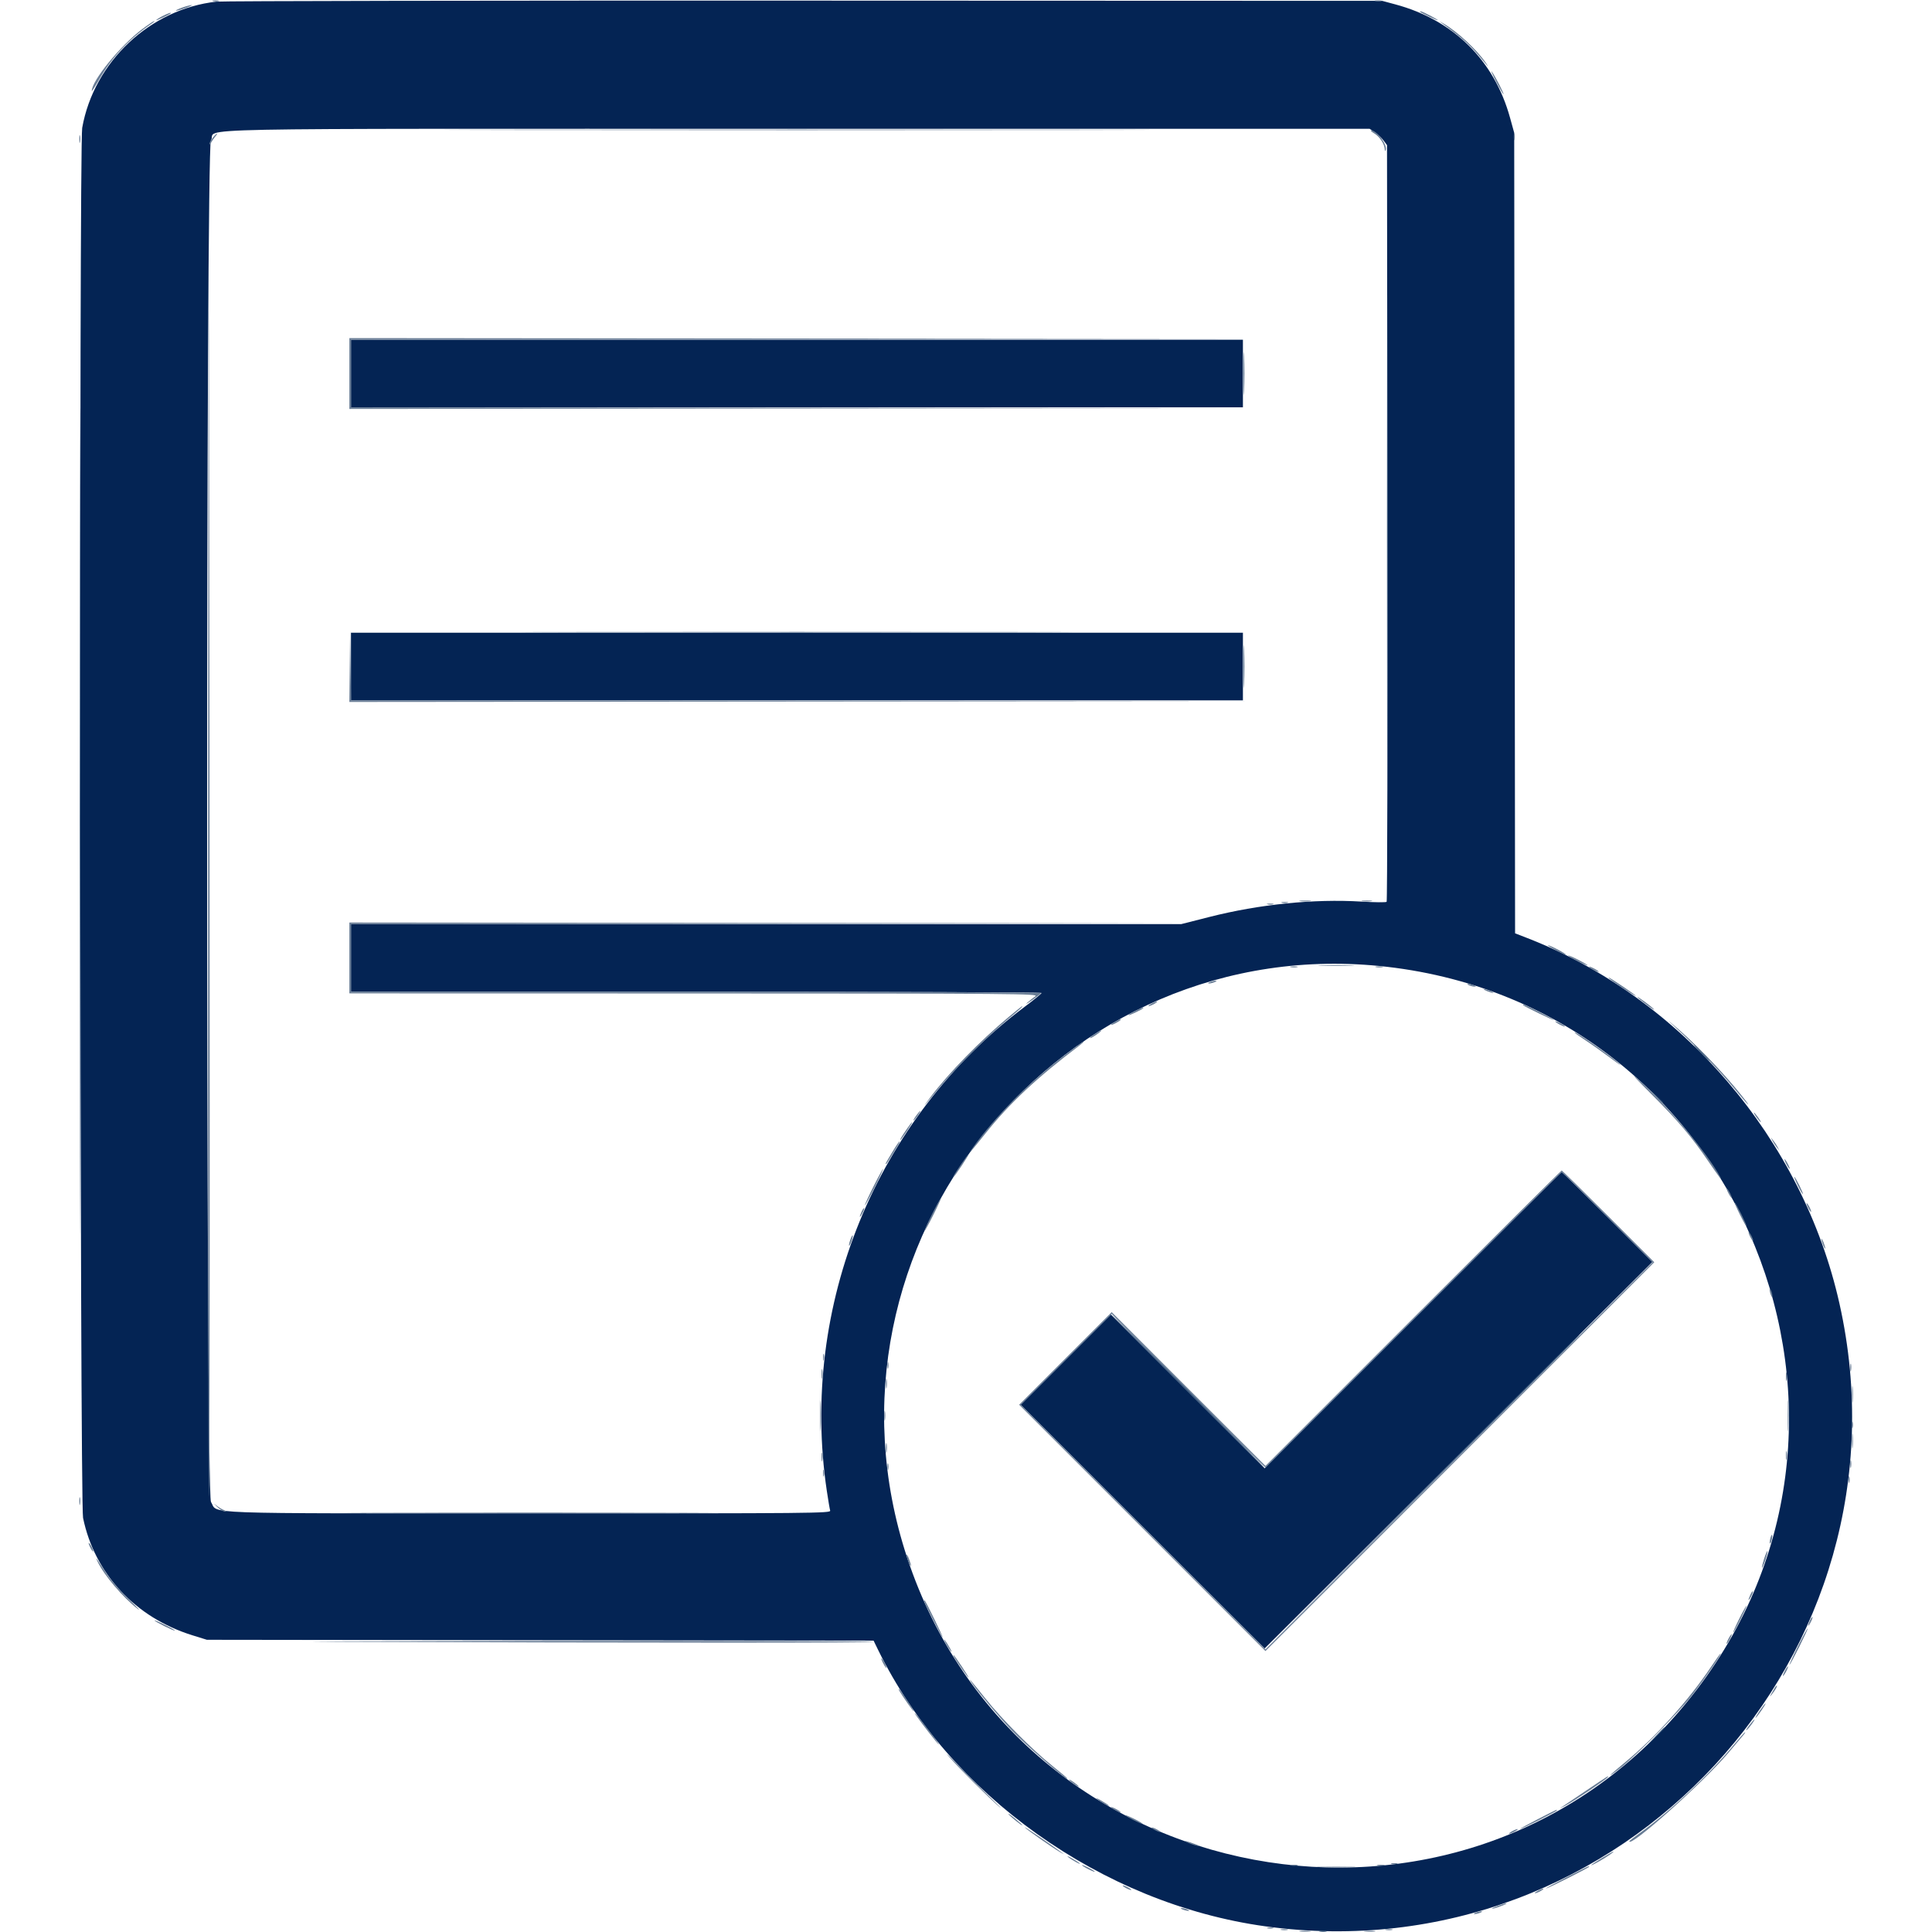 <svg id="svg" version="1.1" xmlns="http://www.w3.org/2000/svg" xmlns:xlink="http://www.w3.org/1999/xlink" width="400" height="400" viewBox="0, 0, 400,400"><g id="svgg"><path id="path0" d="M44.833 0.340 C 31.101 1.836,19.441 12.792,17.017 26.478 C 16.368 30.140,16.543 311.096,17.196 314.264 C 19.577 325.821,28.039 334.906,39.833 338.568 L 42.833 339.500 111.850 339.589 L 180.866 339.677 181.800 341.589 C 196.424 371.523,228.145 394.162,262.000 398.827 C 335.652 408.976,397.081 342.309,380.833 269.863 C 373.204 235.846,348.224 206.642,316.090 194.169 L 313.681 193.234 313.590 110.367 L 313.500 27.500 312.623 24.330 C 309.344 12.479,300.905 4.141,288.931 0.920 L 286.167 0.176 166.667 0.131 C 100.942 0.106,46.117 0.200,44.833 0.340 M284.670 27.417 C 285.276 27.829,286.086 28.590,286.469 29.108 L 287.167 30.049 287.254 108.254 C 287.302 151.266,287.227 186.572,287.087 186.712 C 286.948 186.851,284.583 186.829,281.833 186.663 C 272.032 186.070,260.749 187.214,250.383 189.849 L 244.545 191.333 158.606 191.333 L 72.667 191.333 72.667 198.333 L 72.667 205.333 144.167 205.333 C 183.492 205.333,215.659 205.446,215.650 205.583 C 215.640 205.721,214.066 207.008,212.150 208.444 C 181.371 231.522,165.473 270.414,171.183 308.667 C 171.470 310.592,171.782 312.429,171.875 312.750 C 172.036 313.304,168.916 313.333,109.606 313.326 C 39.509 313.318,45.254 313.526,43.675 310.936 C 42.620 309.206,42.610 30.810,43.665 29.080 C 45.302 26.395,31.508 26.669,165.034 26.668 L 283.568 26.667 284.670 27.417 M72.667 77.333 L 72.667 84.333 165.000 84.333 L 257.333 84.333 257.333 77.333 L 257.333 70.333 165.000 70.333 L 72.667 70.333 72.667 77.333 M72.667 138.000 L 72.667 145.000 165.000 145.000 L 257.333 145.000 257.333 138.000 L 257.333 131.000 165.000 131.000 L 72.667 131.000 72.667 138.000 M287.169 200.167 C 360.826 208.679,396.065 295.364,349.124 352.570 C 302.487 409.404,210.863 392.324,187.815 322.500 C 166.488 257.892,219.702 192.371,287.169 200.167 M292.500 273.333 L 261.835 303.999 245.917 288.084 L 229.999 272.169 220.666 281.502 L 211.333 290.835 236.583 316.061 L 261.833 341.288 301.969 301.282 L 342.105 261.276 332.805 251.971 C 327.690 246.854,323.428 242.667,323.335 242.667 C 323.242 242.667,309.366 256.467,292.500 273.333 " stroke="none" fill="#042454" fill-rule="evenodd"></path><path id="path1" d="M44.083 0.230 C 44.404 0.314,44.929 0.314,45.250 0.230 C 45.571 0.146,45.308 0.077,44.667 0.077 C 44.025 0.077,43.762 0.146,44.083 0.230 M284.750 0.230 C 285.071 0.314,285.596 0.314,285.917 0.230 C 286.237 0.146,285.975 0.077,285.333 0.077 C 284.692 0.077,284.429 0.146,284.750 0.230 M37.729 1.561 C 36.939 1.841,36.351 2.128,36.423 2.200 C 36.495 2.272,37.366 2.043,38.360 1.690 C 39.354 1.337,39.942 1.050,39.667 1.051 C 39.392 1.052,38.520 1.281,37.729 1.561 M294.028 2.460 C 294.368 2.770,297.667 4.327,297.667 4.178 C 297.667 3.990,294.483 2.333,294.122 2.333 C 293.994 2.333,293.951 2.390,294.028 2.460 M33.583 3.356 C 32.896 3.719,32.333 4.090,32.333 4.181 C 32.333 4.330,34.966 3.099,35.306 2.792 C 35.689 2.445,34.688 2.773,33.583 3.356 M29.434 6.034 C 24.977 9.378,19.000 16.702,19.000 18.820 C 19.000 19.002,19.666 17.982,20.480 16.554 C 23.125 11.913,26.619 8.174,31.342 4.934 C 31.796 4.623,32.062 4.360,31.934 4.351 C 31.807 4.341,30.682 5.099,29.434 6.034 M298.655 4.891 C 303.287 8.323,304.284 9.242,307.279 12.833 C 308.168 13.899,308.243 13.944,307.656 13.059 C 305.876 10.379,301.675 6.470,298.833 4.852 C 297.843 4.288,297.842 4.289,298.655 4.891 M309.750 16.888 C 310.529 18.384,311.214 19.562,311.272 19.505 C 311.419 19.360,309.501 15.644,308.861 14.833 C 308.571 14.467,308.971 15.391,309.750 16.888 M105.750 26.917 C 138.338 26.964,191.663 26.964,224.250 26.917 C 256.838 26.870,230.175 26.831,165.000 26.831 C 99.825 26.831,73.163 26.870,105.750 26.917 M284.567 27.653 C 285.658 28.318,286.646 29.827,286.693 30.900 C 286.710 31.278,286.784 31.339,286.893 31.066 C 287.309 30.028,285.071 26.997,283.891 27.001 C 283.676 27.002,283.980 27.295,284.567 27.653 M313.411 28.333 C 313.411 28.975,313.479 29.238,313.563 28.917 C 313.647 28.596,313.647 28.071,313.563 27.750 C 313.479 27.429,313.411 27.692,313.411 28.333 M16.417 28.833 C 16.421 29.567,16.489 29.827,16.569 29.413 C 16.649 28.998,16.646 28.398,16.562 28.079 C 16.479 27.761,16.414 28.100,16.417 28.833 M44.024 28.545 C 43.644 29.028,43.338 29.591,43.343 29.795 C 43.349 29.999,43.520 29.867,43.723 29.500 C 43.927 29.133,44.321 28.571,44.598 28.250 C 44.876 27.929,45.016 27.667,44.909 27.667 C 44.802 27.667,44.404 28.062,44.024 28.545 M43.087 169.833 C 43.045 246.650,43.120 309.673,43.255 309.885 C 43.474 310.229,43.471 174.682,43.248 70.000 C 43.202 48.092,43.129 93.017,43.087 169.833 M72.333 77.333 L 72.333 84.667 165.083 84.584 L 257.833 84.501 165.250 84.417 L 72.667 84.332 72.667 77.333 L 72.667 70.335 165.250 70.250 L 257.833 70.165 165.083 70.083 L 72.333 70.000 72.333 77.333 M72.410 137.917 L 72.333 145.333 165.083 145.251 L 257.833 145.168 165.256 145.083 L 72.680 144.999 72.583 137.749 L 72.486 130.500 72.410 137.917 M269.256 186.575 C 269.855 186.649,270.755 186.648,271.256 186.572 C 271.757 186.495,271.267 186.435,270.167 186.437 C 269.067 186.438,268.657 186.501,269.256 186.575 M282.083 186.572 C 282.587 186.648,283.412 186.648,283.917 186.572 C 284.421 186.496,284.008 186.433,283.000 186.433 C 281.992 186.433,281.579 186.496,282.083 186.572 M265.417 186.896 C 265.737 186.980,266.262 186.980,266.583 186.896 C 266.904 186.813,266.642 186.744,266.000 186.744 C 265.358 186.744,265.096 186.813,265.417 186.896 M262.417 187.230 C 262.737 187.314,263.262 187.314,263.583 187.230 C 263.904 187.146,263.642 187.077,263.000 187.077 C 262.358 187.077,262.096 187.146,262.417 187.230 M72.333 198.333 L 72.333 205.667 143.750 205.684 C 211.029 205.701,215.119 205.734,214.344 206.267 C 213.892 206.579,213.142 207.179,212.678 207.602 C 212.213 208.024,212.621 207.823,213.583 207.154 C 214.545 206.485,215.416 205.802,215.519 205.636 C 215.631 205.455,186.924 205.333,144.186 205.333 L 72.667 205.333 72.667 198.334 L 72.667 191.335 158.917 191.250 L 245.167 191.165 158.750 191.083 L 72.333 191.000 72.333 198.333 M322.000 196.667 C 323.008 197.199,323.983 197.635,324.167 197.635 C 324.350 197.635,323.675 197.199,322.667 196.667 C 321.658 196.134,320.683 195.698,320.500 195.698 C 320.317 195.698,320.992 196.134,322.000 196.667 M324.667 197.824 C 324.667 197.915,325.567 198.445,326.667 199.000 C 327.767 199.555,328.667 199.935,328.667 199.843 C 328.667 199.751,327.767 199.222,326.667 198.667 C 325.567 198.111,324.667 197.732,324.667 197.824 M273.583 199.915 C 275.279 199.976,278.054 199.976,279.750 199.915 C 281.446 199.855,280.058 199.805,276.667 199.805 C 273.275 199.805,271.887 199.855,273.583 199.915 M267.254 200.236 C 267.669 200.315,268.269 200.312,268.587 200.229 C 268.906 200.146,268.567 200.080,267.833 200.084 C 267.100 200.088,266.839 200.156,267.254 200.236 M284.921 200.236 C 285.335 200.315,285.935 200.312,286.254 200.229 C 286.573 200.146,286.233 200.080,285.500 200.084 C 284.767 200.088,284.506 200.156,284.921 200.236 M329.000 200.150 C 329.000 200.241,329.450 200.549,330.000 200.833 C 330.550 201.118,331.000 201.275,331.000 201.184 C 331.000 201.092,330.550 200.784,330.000 200.500 C 329.450 200.216,329.000 200.058,329.000 200.150 M333.167 202.572 C 333.692 203.103,338.667 206.373,338.667 206.187 C 338.667 206.095,337.579 205.292,336.250 204.402 C 333.501 202.562,332.666 202.066,333.167 202.572 M250.500 203.333 C 250.080 203.514,250.018 203.620,250.333 203.620 C 250.608 203.620,251.133 203.491,251.500 203.333 C 251.920 203.153,251.982 203.047,251.667 203.047 C 251.392 203.047,250.867 203.176,250.500 203.333 M304.167 204.000 C 304.533 204.158,305.058 204.286,305.333 204.286 C 305.648 204.286,305.587 204.181,305.167 204.000 C 304.800 203.842,304.275 203.714,304.000 203.714 C 303.685 203.714,303.746 203.819,304.167 204.000 M307.333 204.944 C 307.608 205.114,308.208 205.353,308.667 205.476 C 309.246 205.631,309.347 205.604,309.000 205.390 C 308.725 205.220,308.125 204.980,307.667 204.858 C 307.088 204.703,306.986 204.729,307.333 204.944 M339.000 206.439 C 339.000 206.520,339.862 207.234,340.917 208.025 C 341.971 208.816,342.653 209.239,342.432 208.966 C 341.979 208.405,339.000 206.212,339.000 206.439 M238.333 207.833 C 237.875 208.095,237.650 208.310,237.833 208.310 C 238.017 208.310,238.542 208.095,239.000 207.833 C 239.458 207.571,239.683 207.357,239.500 207.357 C 239.317 207.357,238.792 207.571,238.333 207.833 M315.361 208.128 C 315.700 208.441,321.667 211.323,321.667 211.173 C 321.667 210.988,315.814 208.000,315.451 208.000 C 315.325 208.000,315.285 208.058,315.361 208.128 M208.833 210.556 C 202.874 215.518,196.379 222.176,192.629 227.167 C 190.624 229.835,191.138 229.281,194.769 224.858 C 197.599 221.412,204.676 214.359,208.417 211.257 C 211.310 208.858,211.882 208.331,211.583 208.334 C 211.537 208.335,210.300 209.335,208.833 210.556 M234.917 209.356 C 234.229 209.719,233.667 210.090,233.667 210.181 C 233.667 210.330,236.300 209.099,236.639 208.792 C 237.022 208.445,236.021 208.773,234.917 209.356 M347.321 213.133 C 351.252 216.730,356.169 221.863,359.090 225.417 C 361.891 228.824,363.056 229.930,360.672 226.917 C 356.618 221.795,350.102 215.113,345.654 211.517 C 345.189 211.141,345.939 211.868,347.321 213.133 M230.917 211.524 C 229.671 212.200,229.746 212.482,231.000 211.833 C 231.550 211.549,232.000 211.245,232.000 211.158 C 232.000 210.944,231.964 210.956,230.917 211.524 M322.000 211.483 C 322.000 211.575,322.450 211.882,323.000 212.167 C 323.550 212.451,324.000 212.609,324.000 212.517 C 324.000 212.425,323.550 212.118,323.000 211.833 C 322.450 211.549,322.000 211.391,322.000 211.483 M226.750 214.038 C 225.614 214.766,225.246 215.255,226.250 214.703 C 227.015 214.282,228.213 213.356,228.000 213.350 C 227.908 213.347,227.346 213.657,226.750 214.038 M326.000 213.761 C 326.000 213.850,327.006 214.577,328.236 215.378 C 329.466 216.178,331.829 217.850,333.486 219.093 C 335.144 220.336,335.916 220.826,335.202 220.182 C 333.262 218.434,326.000 213.367,326.000 213.761 M220.641 218.304 C 213.472 223.687,206.073 231.104,201.492 237.500 C 199.959 239.640,201.037 238.440,204.038 234.667 C 208.994 228.433,214.700 223.097,223.530 216.435 C 224.064 216.033,224.422 215.695,224.327 215.685 C 224.232 215.675,222.573 216.854,220.641 218.304 M341.868 226.500 C 347.422 232.032,350.263 235.384,353.733 240.500 C 355.673 243.360,356.769 244.791,356.160 243.667 C 353.394 238.563,344.927 228.559,338.871 223.237 C 337.575 222.098,338.924 223.567,341.868 226.500 M189.667 231.000 C 189.275 231.550,189.030 232.000,189.121 232.000 C 189.213 232.000,189.608 231.550,190.000 231.000 C 190.392 230.450,190.637 230.000,190.545 230.000 C 190.454 230.000,190.058 230.450,189.667 231.000 M363.667 231.333 C 364.058 231.883,364.454 232.333,364.545 232.333 C 364.637 232.333,364.392 231.883,364.000 231.333 C 363.608 230.783,363.213 230.333,363.121 230.333 C 363.030 230.333,363.275 230.783,363.667 231.333 M187.739 233.750 C 186.523 235.547,186.260 236.000,186.433 236.000 C 186.510 236.000,187.120 235.175,187.790 234.167 C 188.459 233.158,188.937 232.333,188.853 232.333 C 188.768 232.333,188.267 232.971,187.739 233.750 M366.957 236.167 C 367.137 236.533,367.529 237.133,367.827 237.500 L 368.370 238.167 368.043 237.500 C 367.863 237.133,367.471 236.533,367.173 236.167 L 366.630 235.500 366.957 236.167 M184.804 238.417 C 183.257 241.006,183.261 241.000,183.449 241.000 C 183.534 241.000,184.017 240.287,184.523 239.417 C 185.030 238.546,185.661 237.496,185.927 237.083 C 186.193 236.671,186.329 236.333,186.229 236.333 C 186.130 236.333,185.488 237.271,184.804 238.417 M199.070 240.917 C 197.502 243.251,197.254 243.667,197.431 243.667 C 197.507 243.667,198.267 242.617,199.120 241.333 C 199.974 240.050,200.601 239.000,200.515 239.000 C 200.429 239.000,199.779 239.862,199.070 240.917 M369.833 241.000 C 370.118 241.550,370.425 242.000,370.517 242.000 C 370.609 242.000,370.451 241.550,370.167 241.000 C 369.882 240.450,369.575 240.000,369.483 240.000 C 369.391 240.000,369.549 240.450,369.833 241.000 M180.816 245.702 C 179.795 247.738,179.012 249.456,179.077 249.521 C 179.141 249.586,180.050 247.920,181.095 245.819 C 182.141 243.719,182.923 242.000,182.834 242.000 C 182.745 242.000,181.837 243.666,180.816 245.702 M292.584 272.916 L 262.001 303.498 246.082 287.582 L 230.163 271.666 220.582 281.251 L 211.001 290.836 236.501 316.334 L 262.001 341.832 302.249 301.584 L 342.498 261.335 333.001 251.834 C 327.778 246.609,323.428 242.333,323.335 242.333 C 323.242 242.333,309.404 256.095,292.584 272.916 M332.834 252.001 L 342.164 261.335 302.082 301.417 L 262.001 341.499 236.668 316.168 L 211.335 290.836 220.749 281.418 L 230.163 271.999 246.082 287.915 L 262.001 303.832 292.584 273.249 C 309.404 256.429,323.242 242.667,323.335 242.667 C 323.428 242.667,327.703 246.867,332.834 252.001 M372.235 245.491 C 372.727 246.494,373.186 247.259,373.254 247.190 C 373.404 247.041,371.722 243.667,371.498 243.667 C 371.411 243.667,371.743 244.487,372.235 245.491 M357.833 247.000 C 358.118 247.550,358.425 248.000,358.517 248.000 C 358.609 248.000,358.451 247.550,358.167 247.000 C 357.882 246.450,357.575 246.000,357.483 246.000 C 357.391 246.000,357.549 246.450,357.833 247.000 M192.982 251.368 C 192.053 253.221,191.345 254.790,191.410 254.855 C 191.475 254.920,192.309 253.404,193.262 251.486 C 194.216 249.569,194.923 248.000,194.834 248.000 C 194.745 248.000,193.912 249.516,192.982 251.368 M360.237 251.488 C 360.914 252.857,361.522 253.922,361.589 253.856 C 361.737 253.707,359.388 249.000,359.165 249.000 C 359.077 249.000,359.560 250.120,360.237 251.488 M374.024 249.167 C 374.024 249.350,374.238 249.875,374.500 250.333 C 374.762 250.792,374.976 251.017,374.976 250.833 C 374.976 250.650,374.762 250.125,374.500 249.667 C 374.238 249.208,374.024 248.983,374.024 249.167 M178.387 250.848 C 177.829 252.073,177.936 252.335,178.539 251.221 C 178.821 250.700,178.990 250.212,178.914 250.136 C 178.837 250.060,178.601 250.380,178.387 250.848 M362.024 255.167 C 362.024 255.350,362.238 255.875,362.500 256.333 C 362.762 256.792,362.976 257.017,362.976 256.833 C 362.976 256.650,362.762 256.125,362.500 255.667 C 362.238 255.208,362.024 254.983,362.024 255.167 M176.037 256.704 C 175.832 257.293,175.722 257.833,175.793 257.904 C 175.865 257.976,176.091 257.552,176.296 256.963 C 176.502 256.374,176.611 255.834,176.540 255.762 C 176.469 255.691,176.242 256.115,176.037 256.704 M377.191 257.000 C 377.314 257.458,377.553 258.058,377.723 258.333 C 377.938 258.681,377.964 258.579,377.809 258.000 C 377.686 257.542,377.447 256.942,377.277 256.667 C 377.062 256.319,377.036 256.421,377.191 257.000 M366.380 267.000 C 366.380 267.275,366.509 267.800,366.667 268.167 C 366.847 268.587,366.953 268.648,366.953 268.333 C 366.953 268.058,366.824 267.533,366.667 267.167 C 366.486 266.746,366.380 266.685,366.380 267.000 M170.411 281.000 C 170.411 281.642,170.479 281.904,170.563 281.583 C 170.647 281.262,170.647 280.737,170.563 280.417 C 170.479 280.096,170.411 280.358,170.411 281.000 M183.744 282.667 C 183.744 283.308,183.813 283.571,183.896 283.250 C 183.980 282.929,183.980 282.404,183.896 282.083 C 183.813 281.762,183.744 282.025,183.744 282.667 M383.084 283.167 C 383.088 283.900,383.156 284.161,383.236 283.746 C 383.315 283.331,383.312 282.731,383.229 282.413 C 383.146 282.094,383.080 282.433,383.084 283.167 M170.095 284.500 C 170.098 285.417,170.163 285.752,170.239 285.245 C 170.316 284.739,170.314 283.989,170.235 283.579 C 170.156 283.169,170.093 283.583,170.095 284.500 M369.757 285.000 C 369.757 285.825,369.822 286.162,369.902 285.750 C 369.981 285.337,369.981 284.662,369.902 284.250 C 369.822 283.837,369.757 284.175,369.757 285.000 M183.429 286.500 C 183.431 287.417,183.496 287.752,183.573 287.245 C 183.649 286.739,183.647 285.989,183.568 285.579 C 183.489 285.169,183.426 285.583,183.429 286.500 M383.450 288.667 C 383.450 290.225,383.507 290.862,383.577 290.083 C 383.648 289.304,383.648 288.029,383.577 287.250 C 383.507 286.471,383.450 287.108,383.450 288.667 M169.802 293.167 C 169.802 296.100,169.853 297.255,169.915 295.734 C 169.977 294.213,169.976 291.813,169.914 290.401 C 169.852 288.989,169.801 290.233,169.802 293.167 M370.135 293.167 C 370.135 296.100,370.186 297.255,370.248 295.734 C 370.310 294.213,370.310 291.813,370.247 290.401 C 370.185 288.989,370.135 290.233,370.135 293.167 M183.095 293.167 C 183.098 294.083,183.163 294.419,183.239 293.912 C 183.316 293.405,183.314 292.655,183.235 292.245 C 183.156 291.835,183.093 292.250,183.095 293.167 M383.445 298.333 C 383.445 299.708,383.504 300.271,383.576 299.583 C 383.648 298.896,383.648 297.771,383.576 297.083 C 383.504 296.396,383.445 296.958,383.445 298.333 M183.429 299.833 C 183.431 300.750,183.496 301.085,183.573 300.579 C 183.649 300.072,183.647 299.322,183.568 298.912 C 183.489 298.502,183.426 298.917,183.429 299.833 M369.757 301.333 C 369.757 302.158,369.822 302.496,369.902 302.083 C 369.981 301.671,369.981 300.996,369.902 300.583 C 369.822 300.171,369.757 300.508,369.757 301.333 M170.091 301.667 C 170.091 302.492,170.156 302.829,170.235 302.417 C 170.315 302.004,170.315 301.329,170.235 300.917 C 170.156 300.504,170.091 300.842,170.091 301.667 M383.084 303.167 C 383.088 303.900,383.156 304.161,383.236 303.746 C 383.315 303.331,383.312 302.731,383.229 302.413 C 383.146 302.094,383.080 302.433,383.084 303.167 M183.744 303.667 C 183.744 304.308,183.813 304.571,183.896 304.250 C 183.980 303.929,183.980 303.404,183.896 303.083 C 183.813 302.762,183.744 303.025,183.744 303.667 M170.411 305.000 C 170.411 305.642,170.479 305.904,170.563 305.583 C 170.647 305.262,170.647 304.737,170.563 304.417 C 170.479 304.096,170.411 304.358,170.411 305.000 M382.744 306.333 C 382.744 306.975,382.813 307.237,382.896 306.917 C 382.980 306.596,382.980 306.071,382.896 305.750 C 382.813 305.429,382.744 305.692,382.744 306.333 M16.417 310.833 C 16.421 311.567,16.489 311.827,16.569 311.413 C 16.649 310.998,16.646 310.398,16.562 310.079 C 16.479 309.761,16.414 310.100,16.417 310.833 M44.896 311.917 C 45.498 312.512,46.255 312.990,46.578 312.979 C 46.995 312.964,46.924 312.861,46.333 312.626 C 45.875 312.444,45.118 311.966,44.651 311.564 C 44.184 311.162,44.295 311.321,44.896 311.917 M78.583 313.250 C 95.679 313.298,123.654 313.298,140.750 313.250 C 157.846 313.202,143.858 313.163,109.667 313.163 C 75.475 313.163,61.487 313.202,78.583 313.250 M366.524 318.524 C 366.401 319.012,366.365 319.476,366.444 319.555 C 366.522 319.633,366.687 319.298,366.810 318.810 C 366.932 318.321,366.968 317.857,366.890 317.778 C 366.811 317.700,366.646 318.035,366.524 318.524 M18.357 319.500 C 18.357 319.683,18.571 320.208,18.833 320.667 C 19.095 321.125,19.310 321.350,19.310 321.167 C 19.310 320.983,19.095 320.458,18.833 320.000 C 18.571 319.542,18.357 319.317,18.357 319.500 M365.238 322.738 C 364.935 323.687,364.742 324.519,364.809 324.587 C 364.877 324.655,365.188 323.940,365.500 323.000 C 365.812 322.060,366.005 321.228,365.929 321.151 C 365.853 321.075,365.542 321.789,365.238 322.738 M187.707 322.000 C 187.701 322.275,187.903 322.950,188.155 323.500 C 188.744 324.787,188.753 324.189,188.167 322.667 C 187.920 322.025,187.713 321.725,187.707 322.000 M20.209 323.333 C 21.531 326.129,25.427 330.720,28.500 333.102 C 29.233 333.671,28.450 332.820,26.759 331.211 C 25.067 329.603,22.967 327.195,22.092 325.862 C 21.216 324.528,20.310 323.151,20.079 322.802 C 19.847 322.452,19.905 322.692,20.209 323.333 M362.387 330.181 C 361.829 331.407,361.936 331.668,362.539 330.554 C 362.821 330.033,362.990 329.545,362.914 329.469 C 362.837 329.393,362.601 329.713,362.387 330.181 M191.333 331.450 C 191.333 331.813,194.988 339.000,195.172 339.000 C 195.321 339.000,191.776 331.700,191.462 331.361 C 191.391 331.285,191.333 331.325,191.333 331.450 M360.071 335.179 C 359.301 336.731,358.744 338.000,358.832 338.000 C 359.054 338.000,361.737 332.626,361.589 332.478 C 361.523 332.412,360.840 333.628,360.071 335.179 M374.721 335.514 C 374.162 336.740,374.269 337.002,374.873 335.887 C 375.155 335.367,375.323 334.879,375.247 334.802 C 375.171 334.726,374.934 335.047,374.721 335.514 M32.000 335.498 C 32.000 335.722,36.041 337.737,36.190 337.588 C 36.257 337.521,35.342 336.987,34.156 336.403 C 32.970 335.818,32.000 335.411,32.000 335.498 M372.238 340.847 C 371.192 342.948,370.410 344.667,370.499 344.667 C 370.720 344.667,374.404 337.293,374.257 337.146 C 374.192 337.081,373.284 338.747,372.238 340.847 M357.833 339.333 C 357.549 339.883,357.391 340.333,357.483 340.333 C 357.575 340.333,357.882 339.883,358.167 339.333 C 358.451 338.783,358.609 338.333,358.517 338.333 C 358.425 338.333,358.118 338.783,357.833 339.333 M195.770 340.167 C 196.052 340.717,196.532 341.467,196.837 341.833 C 197.141 342.200,197.054 341.900,196.642 341.167 C 195.734 339.549,195.053 338.769,195.770 340.167 M69.167 339.914 C 134.890 340.142,180.922 340.143,180.782 339.917 C 180.697 339.779,149.999 339.703,112.564 339.748 C 75.129 339.792,55.600 339.867,69.167 339.914 M354.263 345.083 C 349.633 352.016,342.832 359.589,336.645 364.701 C 332.924 367.775,332.255 368.541,335.417 366.106 C 338.613 363.645,347.589 354.544,350.316 351.000 C 353.270 347.161,356.568 342.333,356.236 342.333 C 356.161 342.333,355.274 343.571,354.263 345.083 M197.538 343.083 C 198.238 344.276,200.379 347.333,200.515 347.333 C 200.601 347.333,199.974 346.283,199.120 345.000 C 198.267 343.717,197.507 342.667,197.431 342.667 C 197.356 342.667,197.404 342.854,197.538 343.083 M182.833 344.333 C 183.118 344.883,183.425 345.333,183.517 345.333 C 183.609 345.333,183.451 344.883,183.167 344.333 C 182.882 343.783,182.575 343.333,182.483 343.333 C 182.391 343.333,182.549 343.783,182.833 344.333 M369.500 346.000 C 369.216 346.550,369.058 347.000,369.150 347.000 C 369.241 347.000,369.549 346.550,369.833 346.000 C 370.118 345.450,370.275 345.000,370.184 345.000 C 370.092 345.000,369.784 345.450,369.500 346.000 M201.360 348.667 C 202.608 350.482,206.863 355.521,209.440 358.234 C 212.402 361.352,221.000 368.790,221.000 368.235 C 221.000 368.150,219.612 366.976,217.917 365.626 C 213.777 362.330,207.435 355.953,204.032 351.667 C 201.005 347.852,200.111 346.849,201.360 348.667 M367.460 349.417 C 366.313 351.363,366.238 351.530,366.823 350.833 C 367.500 350.027,368.083 349.000,367.865 349.000 C 367.777 349.000,367.595 349.188,367.460 349.417 M186.205 350.083 C 186.905 351.276,189.046 354.333,189.182 354.333 C 189.268 354.333,188.640 353.283,187.787 352.000 C 186.934 350.717,186.174 349.667,186.098 349.667 C 186.023 349.667,186.071 349.854,186.205 350.083 M364.333 354.167 C 363.766 354.992,363.376 355.667,363.468 355.667 C 363.560 355.667,364.099 354.992,364.667 354.167 C 365.234 353.342,365.624 352.667,365.532 352.667 C 365.440 352.667,364.901 353.342,364.333 354.167 M189.547 355.000 C 190.729 356.716,194.059 360.997,194.355 361.180 C 194.750 361.424,190.516 355.786,189.714 355.000 C 189.260 354.556,189.241 354.556,189.547 355.000 M362.146 357.224 C 361.632 357.897,361.383 358.342,361.591 358.214 C 362.017 357.950,363.460 356.000,363.229 356.000 C 363.147 356.000,362.659 356.551,362.146 357.224 M358.962 361.248 C 353.895 367.393,345.701 375.091,339.583 379.454 C 338.346 380.336,337.333 381.128,337.333 381.212 C 337.333 382.709,352.548 369.151,357.770 363.000 C 361.550 358.549,361.455 358.667,361.263 358.667 C 361.168 358.667,360.132 359.828,358.962 361.248 M196.589 363.833 C 198.620 366.168,204.799 372.302,207.004 374.173 C 207.647 374.720,206.641 373.698,204.768 371.903 C 202.894 370.107,199.831 367.032,197.960 365.069 C 196.089 363.106,195.472 362.550,196.589 363.833 M328.300 370.787 C 325.806 372.462,323.481 374.029,323.133 374.268 C 322.785 374.507,323.250 374.296,324.167 373.799 C 326.131 372.735,332.585 368.402,332.854 367.967 C 333.117 367.541,333.277 367.442,328.300 370.787 M221.333 368.455 C 221.333 368.546,221.783 368.942,222.333 369.333 C 222.883 369.725,223.333 369.970,223.333 369.879 C 223.333 369.787,222.883 369.392,222.333 369.000 C 221.783 368.608,221.333 368.363,221.333 368.455 M227.167 372.497 C 227.911 373.116,230.023 374.257,229.500 373.758 C 229.317 373.583,228.567 373.103,227.833 372.691 C 227.100 372.280,226.800 372.192,227.167 372.497 M230.000 374.150 C 230.000 374.241,230.450 374.549,231.000 374.833 C 231.550 375.118,232.000 375.275,232.000 375.184 C 232.000 375.092,231.550 374.784,231.000 374.500 C 230.450 374.216,230.000 374.058,230.000 374.150 M318.333 376.667 C 316.225 377.748,314.615 378.640,314.756 378.649 C 315.110 378.673,322.333 375.033,322.333 374.831 C 322.333 374.603,322.569 374.495,318.333 376.667 M208.770 375.564 C 209.050 376.018,211.667 378.129,211.667 377.901 C 211.667 377.817,210.961 377.169,210.099 376.462 C 209.237 375.756,208.639 375.352,208.770 375.564 M233.000 375.831 C 233.000 376.056,236.374 377.737,236.524 377.587 C 236.592 377.519,235.827 377.061,234.824 376.568 C 233.821 376.076,233.000 375.745,233.000 375.831 M212.172 378.342 C 212.389 378.693,217.935 382.580,219.500 383.477 C 220.488 384.044,220.490 384.044,219.679 383.442 C 217.141 381.562,212.005 378.072,212.172 378.342 M239.000 378.833 C 239.458 379.095,239.983 379.310,240.167 379.310 C 240.350 379.310,240.125 379.095,239.667 378.833 C 239.208 378.571,238.683 378.357,238.500 378.357 C 238.317 378.357,238.542 378.571,239.000 378.833 M313.000 379.167 C 312.542 379.429,312.317 379.643,312.500 379.643 C 312.683 379.643,313.208 379.429,313.667 379.167 C 314.125 378.905,314.350 378.690,314.167 378.690 C 313.983 378.690,313.458 378.905,313.000 379.167 M245.870 381.485 C 246.440 381.749,247.340 382.049,247.870 382.154 C 248.694 382.316,248.665 382.277,247.667 381.886 C 245.866 381.180,244.594 380.896,245.870 381.485 M331.742 384.631 C 329.107 386.236,328.604 386.746,330.917 385.468 C 332.609 384.532,334.342 383.344,334.000 383.353 C 333.908 383.355,332.892 383.930,331.742 384.631 M221.167 384.497 C 221.911 385.116,224.023 386.257,223.500 385.758 C 223.317 385.583,222.567 385.103,221.833 384.691 C 221.100 384.280,220.800 384.192,221.167 384.497 M288.083 385.896 C 288.404 385.980,288.929 385.980,289.250 385.896 C 289.571 385.813,289.308 385.744,288.667 385.744 C 288.025 385.744,287.762 385.813,288.083 385.896 M224.000 386.153 C 224.000 386.245,224.600 386.626,225.333 387.000 C 226.067 387.374,226.667 387.605,226.667 387.514 C 226.667 387.422,226.067 387.041,225.333 386.667 C 224.600 386.293,224.000 386.061,224.000 386.153 M267.254 386.236 C 267.669 386.315,268.269 386.312,268.587 386.229 C 268.906 386.146,268.567 386.080,267.833 386.084 C 267.100 386.088,266.839 386.156,267.254 386.236 M285.254 386.236 C 285.669 386.315,286.269 386.312,286.587 386.229 C 286.906 386.146,286.567 386.080,285.833 386.084 C 285.100 386.088,284.839 386.156,285.254 386.236 M273.417 386.582 C 275.204 386.642,278.129 386.642,279.917 386.582 C 281.704 386.522,280.242 386.473,276.667 386.473 C 273.092 386.473,271.629 386.522,273.417 386.582 M324.333 388.667 C 321.858 389.931,319.948 390.973,320.088 390.983 C 320.442 391.007,329.000 386.700,329.000 386.498 C 329.000 386.269,329.298 386.131,324.333 388.667 M233.000 390.833 C 233.458 391.095,233.983 391.310,234.167 391.310 C 234.350 391.310,234.125 391.095,233.667 390.833 C 233.208 390.571,232.683 390.357,232.500 390.357 C 232.317 390.357,232.542 390.571,233.000 390.833 M318.333 391.500 C 317.875 391.762,317.650 391.976,317.833 391.976 C 318.017 391.976,318.542 391.762,319.000 391.500 C 319.458 391.238,319.683 391.024,319.500 391.024 C 319.317 391.024,318.792 391.238,318.333 391.500 M309.833 394.695 C 308.917 395.049,308.600 395.254,309.130 395.151 C 310.178 394.947,312.375 394.055,311.833 394.053 C 311.650 394.052,310.750 394.341,309.833 394.695 M244.833 395.333 C 245.200 395.491,245.725 395.620,246.000 395.620 C 246.315 395.620,246.254 395.514,245.833 395.333 C 245.467 395.176,244.942 395.047,244.667 395.047 C 244.352 395.047,244.413 395.153,244.833 395.333 M305.500 396.000 C 305.080 396.181,305.018 396.286,305.333 396.286 C 305.608 396.286,306.133 396.158,306.500 396.000 C 306.920 395.819,306.982 395.714,306.667 395.714 C 306.392 395.714,305.867 395.842,305.500 396.000 M262.417 399.230 C 262.737 399.314,263.262 399.314,263.583 399.230 C 263.904 399.146,263.642 399.077,263.000 399.077 C 262.358 399.077,262.096 399.146,262.417 399.230 M265.254 399.569 C 265.669 399.649,266.269 399.646,266.587 399.562 C 266.906 399.479,266.567 399.414,265.833 399.417 C 265.100 399.421,264.839 399.489,265.254 399.569 M286.921 399.569 C 287.335 399.649,287.935 399.646,288.254 399.562 C 288.573 399.479,288.233 399.414,287.500 399.417 C 286.767 399.421,286.506 399.489,286.921 399.569 M269.256 399.908 C 269.855 399.982,270.755 399.981,271.256 399.905 C 271.757 399.829,271.267 399.768,270.167 399.770 C 269.067 399.772,268.657 399.834,269.256 399.908 M282.589 399.908 C 283.188 399.982,284.088 399.981,284.589 399.905 C 285.090 399.829,284.600 399.768,283.500 399.770 C 282.400 399.772,281.990 399.834,282.589 399.908 " stroke="none" fill="#697d96" fill-rule="evenodd"></path><path id="path2" d="M118.750 130.917 C 144.187 130.964,185.812 130.964,211.250 130.917 C 236.687 130.870,215.875 130.831,165.000 130.831 C 114.125 130.831,93.312 130.870,118.750 130.917 M383.411 295.000 C 383.411 295.642,383.479 295.904,383.563 295.583 C 383.647 295.262,383.647 294.737,383.563 294.417 C 383.479 294.096,383.411 294.358,383.411 295.000 " stroke="none" fill="#4c6484" fill-rule="evenodd"></path><path id="path3" d="M352.167 218.000 C 353.070 218.917,353.883 219.667,353.975 219.667 C 354.067 219.667,353.403 218.917,352.500 218.000 C 351.597 217.083,350.783 216.333,350.692 216.333 C 350.600 216.333,351.264 217.083,352.167 218.000 " stroke="none" fill="#3e5c7c" fill-rule="evenodd"></path><path id="path4" d="M16.498 170.000 C 16.498 246.175,16.537 277.337,16.583 239.250 C 16.630 201.162,16.630 138.837,16.583 100.750 C 16.537 62.662,16.498 93.825,16.498 170.000 M287.164 109.167 C 287.164 151.883,287.203 169.309,287.250 147.890 C 287.297 126.471,287.297 91.521,287.250 70.223 C 287.203 48.925,287.164 66.450,287.164 109.167 M257.475 77.333 C 257.475 81.275,257.523 82.887,257.582 80.917 C 257.641 78.946,257.641 75.721,257.582 73.750 C 257.523 71.779,257.475 73.392,257.475 77.333 M257.475 138.000 C 257.475 141.942,257.523 143.554,257.582 141.583 C 257.641 139.612,257.641 136.387,257.582 134.417 C 257.523 132.446,257.475 134.058,257.475 138.000 M342.653 226.750 C 344.034 228.222,344.333 228.486,344.333 228.236 C 344.333 228.183,343.621 227.470,342.750 226.653 L 341.167 225.167 342.653 226.750 M245.833 288.000 C 254.632 296.800,261.906 304.000,261.997 304.000 C 262.089 304.000,254.965 296.800,246.167 288.000 C 237.368 279.200,230.094 272.000,230.003 272.000 C 229.911 272.000,237.035 279.200,245.833 288.000 M294.333 308.917 L 261.833 341.500 294.417 309.001 C 312.337 291.126,327.000 276.463,327.000 276.417 C 327.000 276.184,324.546 278.625,294.333 308.917 M342.821 359.417 L 341.167 361.167 342.917 359.513 C 344.543 357.975,344.820 357.667,344.571 357.667 C 344.518 357.667,343.731 358.454,342.821 359.417 M273.254 399.902 C 273.669 399.982,274.269 399.979,274.587 399.896 C 274.906 399.812,274.567 399.747,273.833 399.751 C 273.100 399.754,272.839 399.823,273.254 399.902 " stroke="none" fill="#2f4f74" fill-rule="evenodd"></path></g></svg>